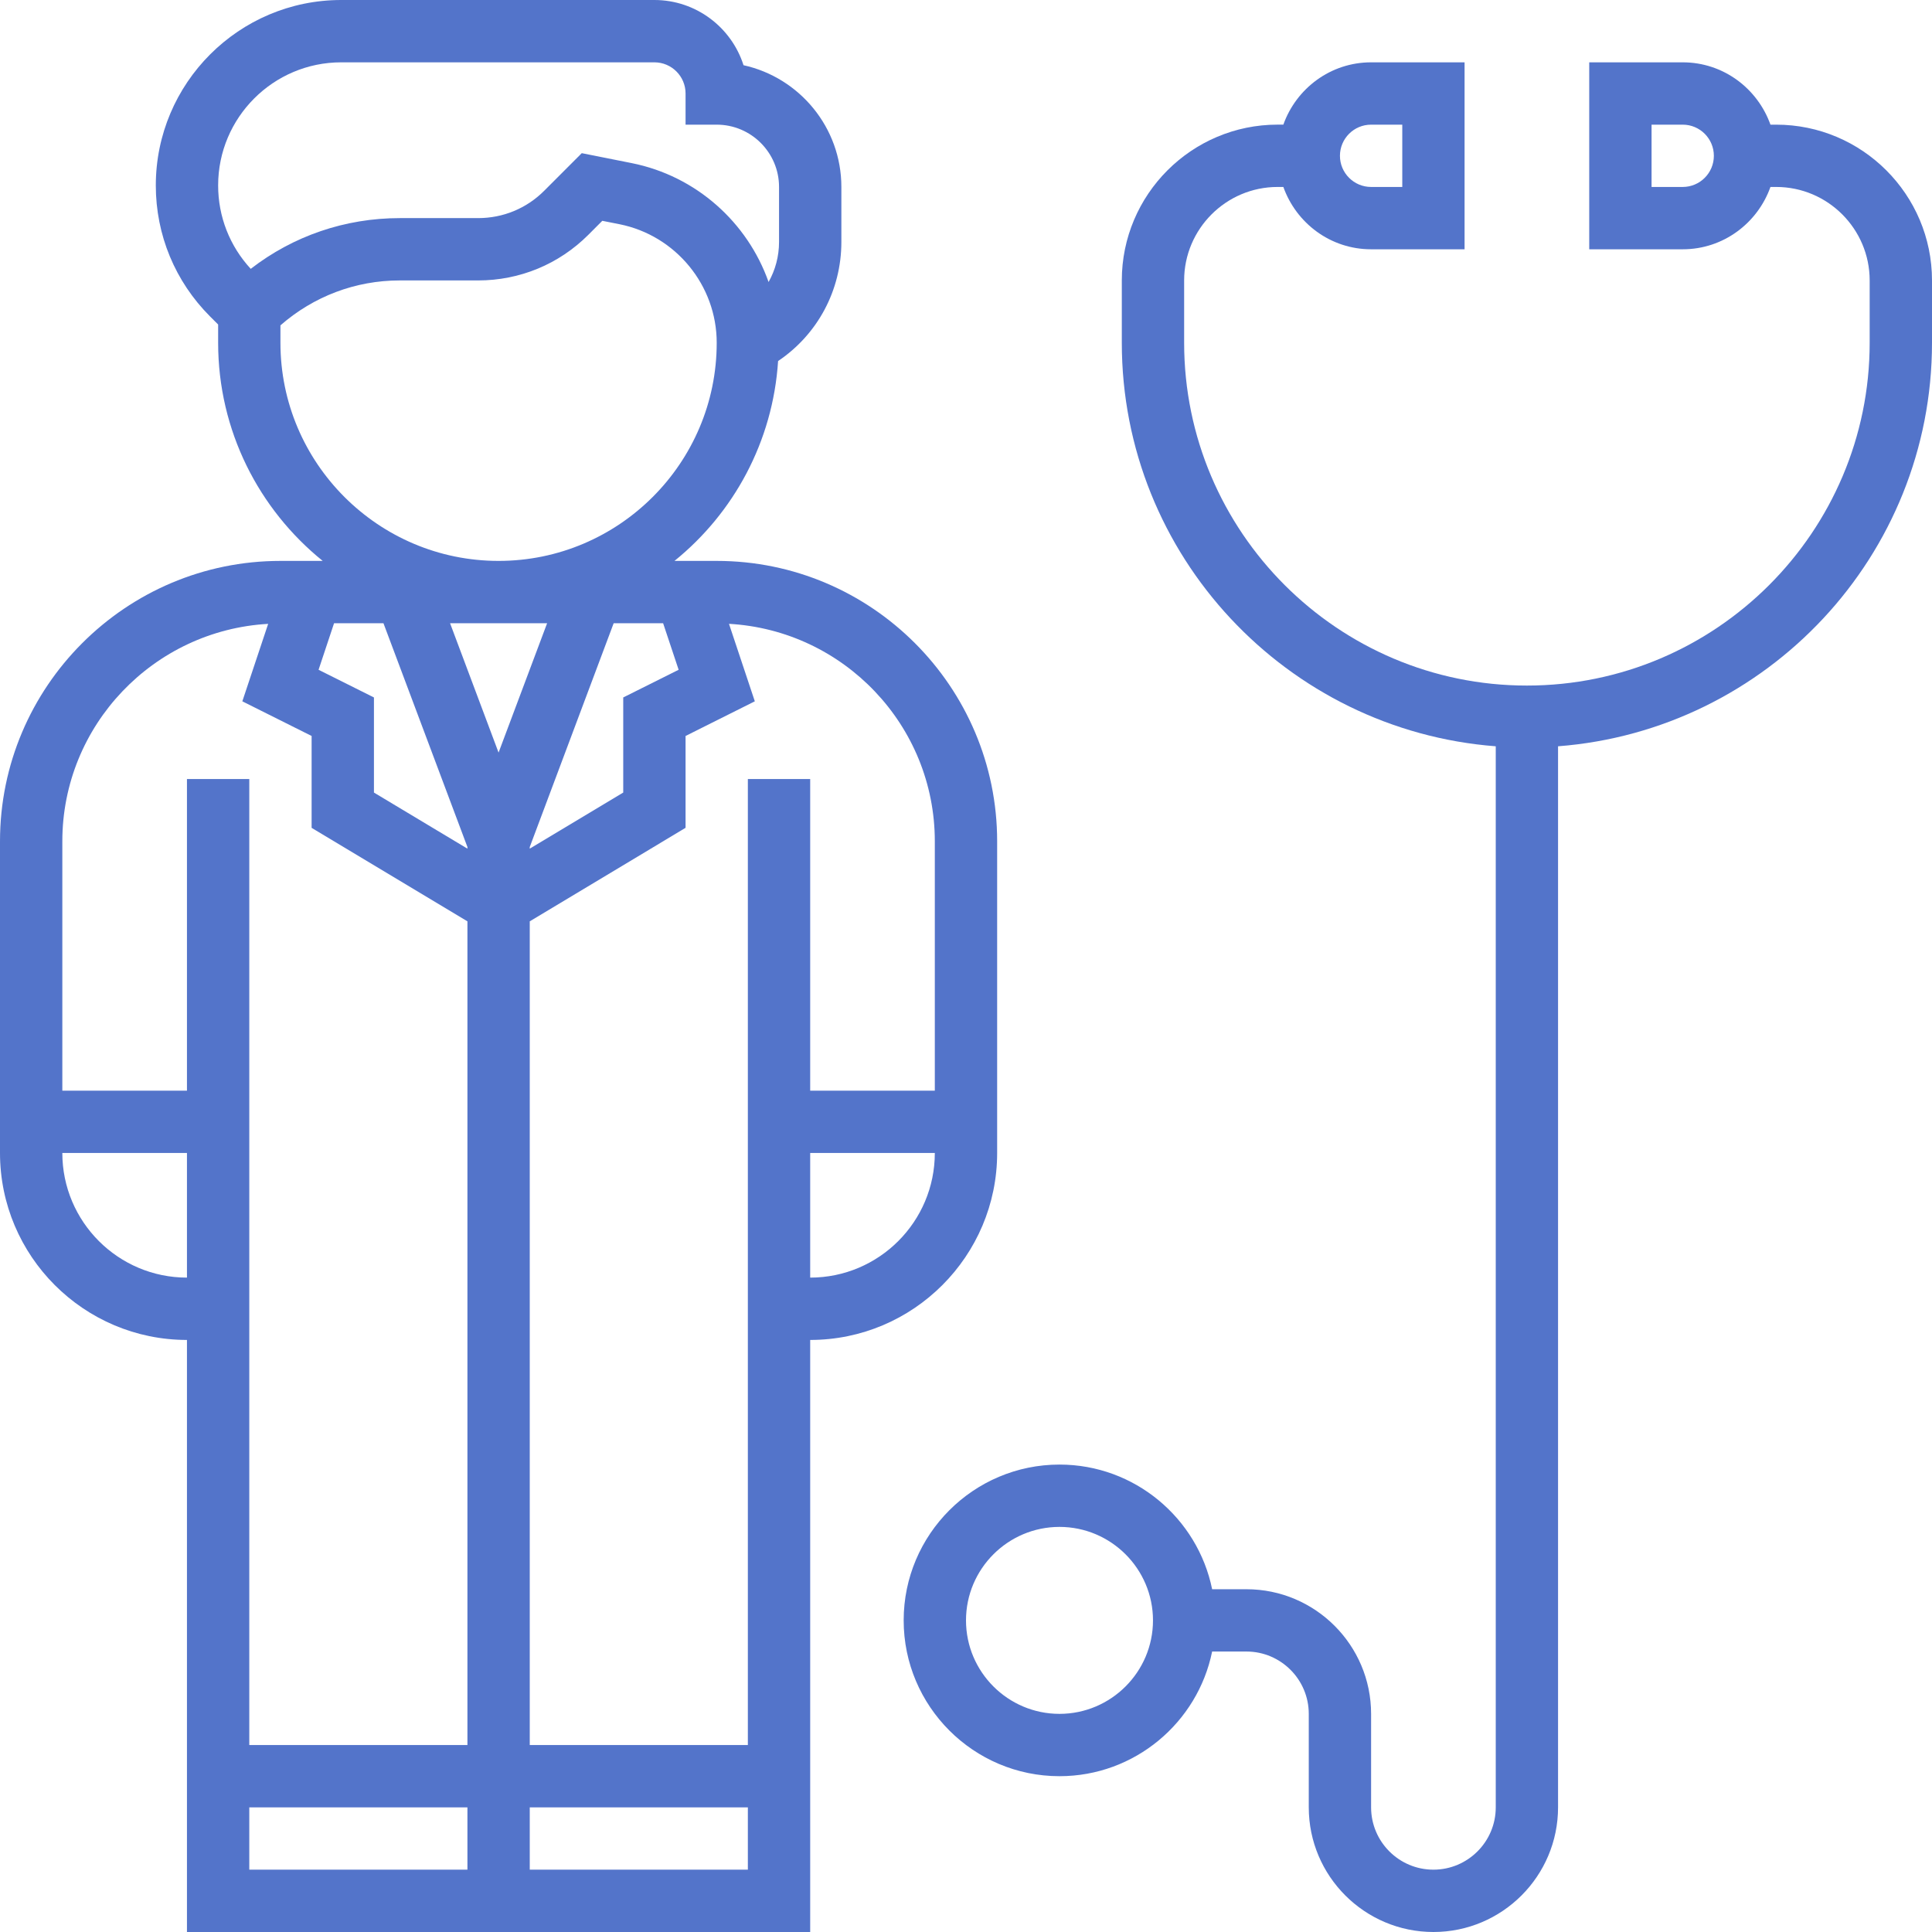 <svg width="65" height="65" viewBox="0 0 65 65" fill="none" xmlns="http://www.w3.org/2000/svg">
<path d="M33.548 38.79V28.306C33.548 23.104 29.316 18.871 24.113 18.871H22.692C24.684 17.261 26.002 14.858 26.178 12.147C27.504 11.254 28.307 9.771 28.307 8.14V6.29C28.307 4.287 26.895 2.608 25.015 2.194C24.611 0.924 23.419 0 22.016 0H11.48C8.04 0 5.242 2.798 5.242 6.238C5.242 7.904 5.891 9.47 7.069 10.648L7.339 10.918V11.532C7.339 14.495 8.714 17.14 10.857 18.871H9.436C4.232 18.871 0 23.104 0 28.306V38.79C0 42.259 2.821 45.081 6.29 45.081V65H27.258V45.081C30.727 45.081 33.548 42.26 33.548 38.79ZM22.832 22.534L20.968 23.465V26.665L17.823 28.552V28.497L20.646 20.968H22.31L22.832 22.534ZM7.339 6.238C7.339 3.955 9.196 2.097 11.48 2.097H22.016C22.595 2.097 23.065 2.567 23.065 3.145V4.194H24.113C25.269 4.194 26.21 5.134 26.21 6.29V8.14C26.21 8.624 26.085 9.085 25.858 9.488C25.15 7.485 23.428 5.923 21.255 5.488L19.573 5.153L18.309 6.418C17.716 7.012 16.926 7.338 16.086 7.338H13.449C11.611 7.338 9.865 7.938 8.436 9.045C7.728 8.278 7.339 7.288 7.339 6.238ZM9.435 11.532V10.946C10.549 9.973 11.956 9.435 13.449 9.435H16.085C17.486 9.435 18.803 8.89 19.793 7.901L20.264 7.429L20.844 7.544C22.737 7.924 24.113 9.601 24.113 11.532C24.113 15.579 20.82 18.871 16.774 18.871C12.728 18.871 9.435 15.579 9.435 11.532ZM11.239 20.968H12.901L15.726 28.497V28.552L12.581 26.665V23.465L10.718 22.534L11.239 20.968ZM6.29 42.984C3.978 42.984 2.097 41.103 2.097 38.79H6.29V42.984ZM15.726 62.903H8.387V60.807H15.726V62.903ZM15.726 58.71H8.387V26.21H6.29V36.694H2.097V28.306C2.097 24.399 5.169 21.205 9.022 20.989L8.153 23.595L10.484 24.761V27.852L15.726 30.997V58.71ZM15.142 20.968H18.407L16.774 25.32L15.142 20.968ZM25.161 62.903H17.823V60.807H25.161V62.903ZM27.258 42.984V38.79H31.451C31.451 41.103 29.571 42.984 27.258 42.984ZM31.451 36.694H27.258V26.21H25.161V58.71H17.823V30.997L23.065 27.851V24.761L25.395 23.595L24.526 20.988C28.38 21.205 31.451 24.399 31.451 28.306V36.694Z" fill="#5374CA"/>
<path d="M59.758 4.194H59.565C59.131 2.976 57.978 2.097 56.613 2.097H53.468V8.387H56.613C57.978 8.387 59.131 7.508 59.565 6.29H59.758C61.492 6.29 62.903 7.702 62.903 9.436V11.532C62.903 17.891 57.73 23.065 51.371 23.065C45.013 23.065 39.839 17.891 39.839 11.532V9.436C39.839 7.702 41.25 6.29 42.984 6.29H43.177C43.611 7.508 44.764 8.387 46.129 8.387H49.274V2.097H46.129C44.764 2.097 43.611 2.976 43.177 4.193H42.984C40.093 4.193 37.742 6.545 37.742 9.435V11.532C37.742 18.694 43.297 24.569 50.323 25.108V60.806C50.323 61.963 49.382 62.903 48.226 62.903C47.069 62.903 46.129 61.963 46.129 60.806V57.661C46.129 55.348 44.248 53.468 41.936 53.468H40.781C40.294 51.078 38.177 49.274 35.645 49.274C32.755 49.274 30.403 51.625 30.403 54.516C30.403 57.407 32.755 59.758 35.645 59.758C38.176 59.758 40.294 57.954 40.781 55.564H41.936C43.092 55.564 44.032 56.505 44.032 57.661V60.806C44.032 63.119 45.913 65 48.226 65C50.539 65 52.419 63.119 52.419 60.806V25.108C59.445 24.569 65 18.694 65 11.532V9.436C65 6.545 62.649 4.194 59.758 4.194ZM56.613 6.29H55.565V4.194H56.613C57.192 4.194 57.661 4.664 57.661 5.242C57.661 5.82 57.192 6.29 56.613 6.29ZM46.129 4.194H47.178V6.29H46.129C45.55 6.29 45.081 5.819 45.081 5.242C45.081 4.664 45.55 4.194 46.129 4.194ZM35.645 57.661C33.911 57.661 32.5 56.25 32.5 54.516C32.5 52.782 33.911 51.371 35.645 51.371C37.379 51.371 38.791 52.782 38.791 54.516C38.791 56.25 37.379 57.661 35.645 57.661Z" fill="#5374CA"/>
</svg>
